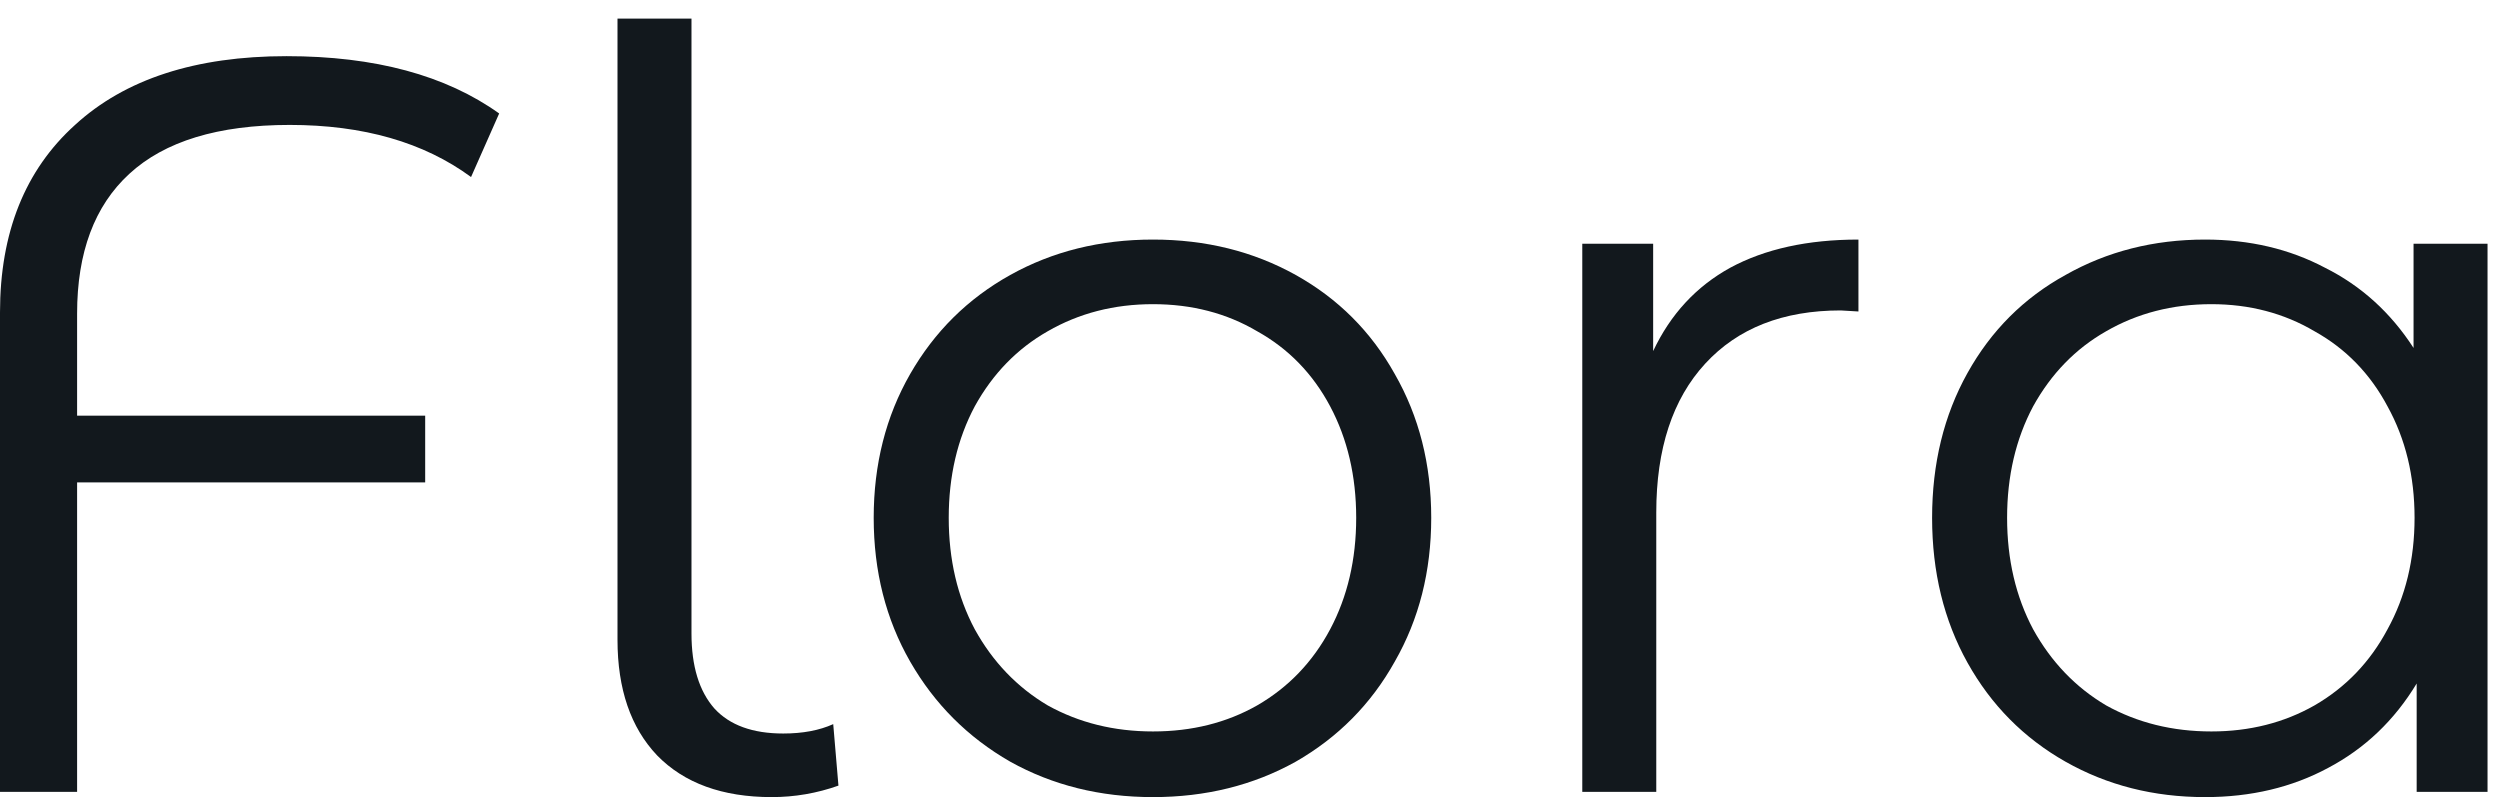 <svg width="69" height="22" viewBox="0 0 69 22" fill="none" xmlns="http://www.w3.org/2000/svg">
<path d="M7.996 3.448C6.021 3.448 4.544 3.899 3.567 4.8C2.608 5.682 2.128 6.967 2.128 8.654V11.473H11.735V13.314H2.128V21.856H0V8.625C0 6.42 0.69 4.695 2.071 3.448C3.451 2.183 5.398 1.55 7.91 1.55C10.345 1.55 12.301 2.077 13.777 3.132L13.001 4.886C11.697 3.928 10.028 3.448 7.996 3.448Z" fill="#12181D"/>
<path d="M21.3 22C19.939 22 18.884 21.616 18.136 20.849C17.408 20.082 17.043 19.018 17.043 17.657V0.514H19.085V17.484C19.085 18.385 19.296 19.076 19.718 19.555C20.14 20.015 20.773 20.245 21.617 20.245C22.154 20.245 22.614 20.159 22.997 19.986L23.141 21.683C22.547 21.894 21.933 22 21.3 22Z" fill="#12181D"/>
<path d="M31.822 22C30.365 22 29.052 21.674 27.882 21.022C26.712 20.351 25.792 19.43 25.121 18.261C24.45 17.091 24.114 15.768 24.114 14.292C24.114 12.815 24.45 11.492 25.121 10.322C25.792 9.153 26.712 8.242 27.882 7.59C29.052 6.938 30.365 6.612 31.822 6.612C33.279 6.612 34.593 6.938 35.763 7.59C36.932 8.242 37.843 9.153 38.495 10.322C39.166 11.492 39.502 12.815 39.502 14.292C39.502 15.768 39.166 17.091 38.495 18.261C37.843 19.43 36.932 20.351 35.763 21.022C34.593 21.674 33.279 22 31.822 22ZM31.822 20.188C32.896 20.188 33.855 19.948 34.698 19.469C35.561 18.97 36.232 18.27 36.712 17.369C37.191 16.468 37.431 15.442 37.431 14.292C37.431 13.141 37.191 12.115 36.712 11.214C36.232 10.313 35.561 9.623 34.698 9.143C33.855 8.645 32.896 8.395 31.822 8.395C30.748 8.395 29.78 8.645 28.917 9.143C28.074 9.623 27.402 10.313 26.904 11.214C26.424 12.115 26.185 13.141 26.185 14.292C26.185 15.442 26.424 16.468 26.904 17.369C27.402 18.27 28.074 18.97 28.917 19.469C29.78 19.948 30.748 20.188 31.822 20.188Z" fill="#12181D"/>
<path d="M45.627 9.69C46.106 8.673 46.816 7.906 47.755 7.389C48.714 6.871 49.893 6.612 51.293 6.612V8.597L50.804 8.568C49.212 8.568 47.966 9.057 47.065 10.035C46.164 11.013 45.713 12.384 45.713 14.148V21.856H43.671V6.727H45.627V9.69Z" fill="#12181D"/>
<path d="M68.656 6.727V21.856H66.7V18.865C66.086 19.881 65.272 20.658 64.255 21.195C63.258 21.731 62.127 22 60.861 22C59.442 22 58.158 21.674 57.007 21.022C55.857 20.37 54.955 19.459 54.303 18.29C53.651 17.12 53.326 15.787 53.326 14.292C53.326 12.796 53.651 11.463 54.303 10.294C54.955 9.124 55.857 8.223 57.007 7.59C58.158 6.938 59.442 6.612 60.861 6.612C62.088 6.612 63.191 6.871 64.169 7.389C65.166 7.887 65.981 8.625 66.614 9.603V6.727H68.656ZM61.034 20.188C62.088 20.188 63.038 19.948 63.881 19.469C64.744 18.97 65.415 18.27 65.895 17.369C66.393 16.468 66.642 15.442 66.642 14.292C66.642 13.141 66.393 12.115 65.895 11.214C65.415 10.313 64.744 9.623 63.881 9.143C63.038 8.645 62.088 8.395 61.034 8.395C59.96 8.395 58.992 8.645 58.129 9.143C57.285 9.623 56.614 10.313 56.115 11.214C55.636 12.115 55.396 13.141 55.396 14.292C55.396 15.442 55.636 16.468 56.115 17.369C56.614 18.27 57.285 18.97 58.129 19.469C58.992 19.948 59.96 20.188 61.034 20.188Z" fill="#12181D"/>
</svg>
